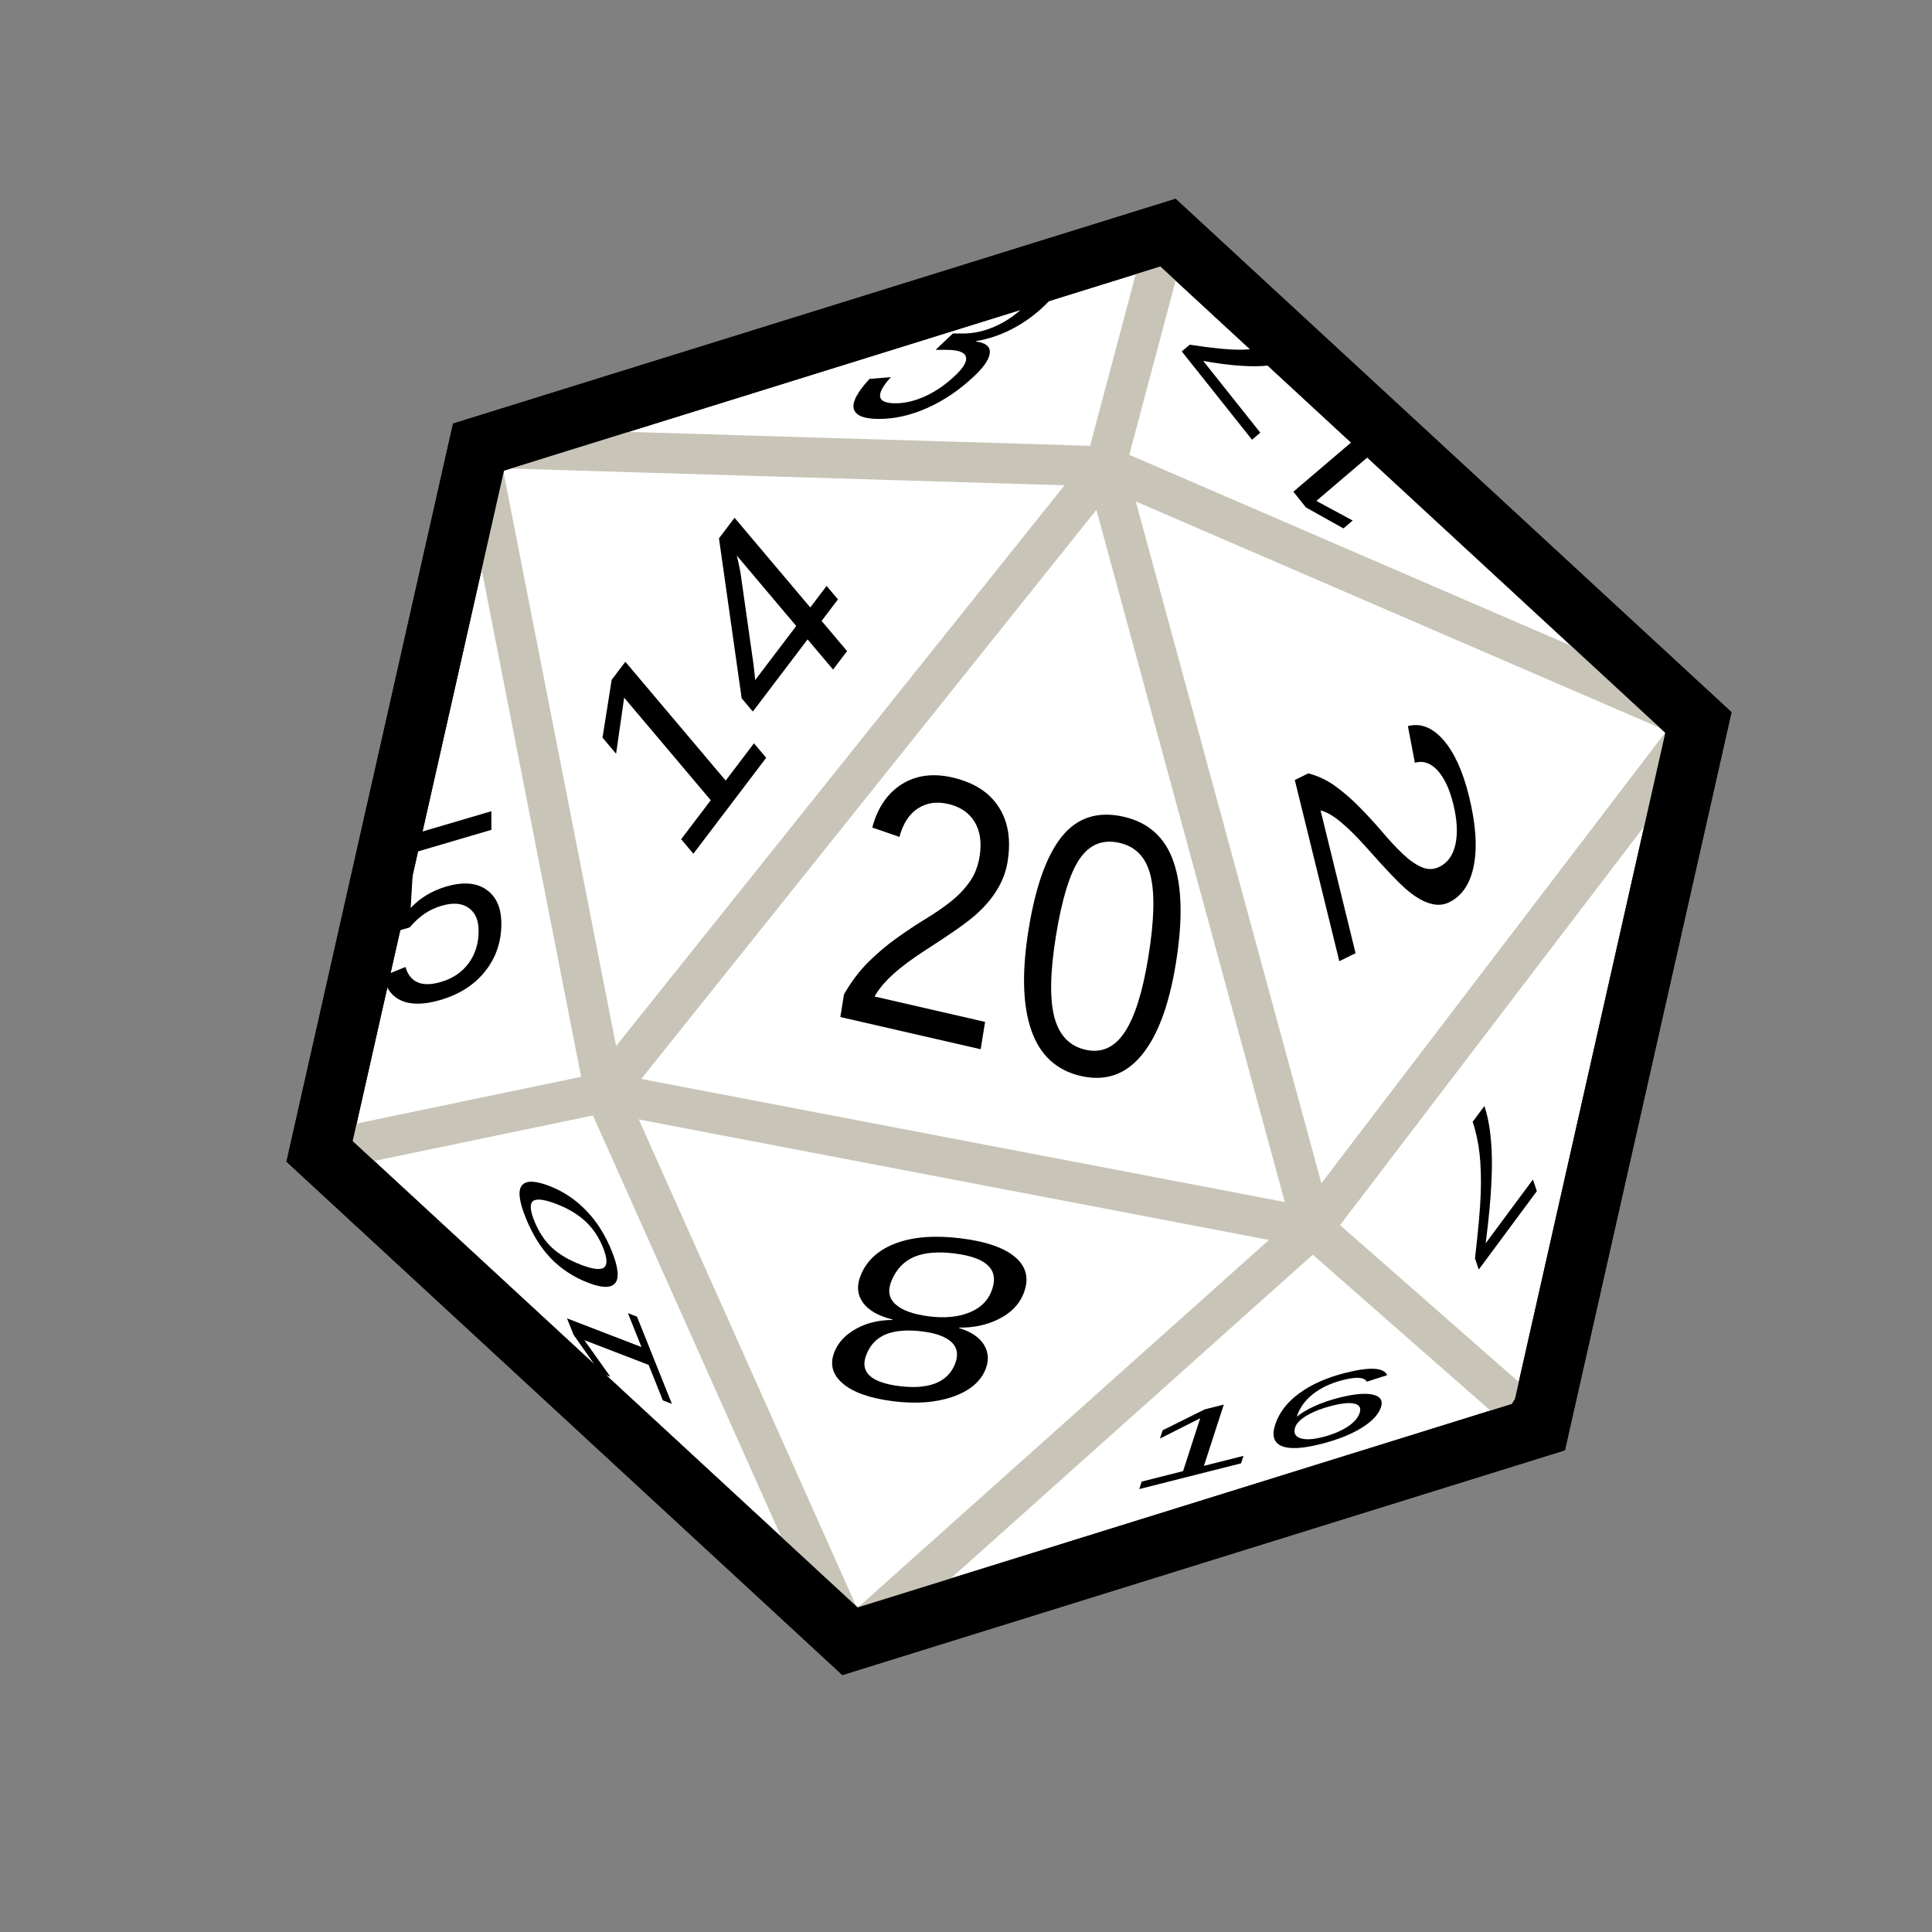 <?xml version="1.0" encoding="UTF-8" standalone="no"?>
<!-- Created with Inkscape (http://www.inkscape.org/) -->

<svg
   width="48"
   height="48"
   viewBox="0 0 48 48"
   version="1.1"
   id="svg1"
   inkscape:version="1.2.2 (b0a8486541, 2022-12-01)"
   sodipodi:docname="d20_dice.svg"
   xmlns:inkscape="http://www.inkscape.org/namespaces/inkscape"
   xmlns:sodipodi="http://sodipodi.sourceforge.net/DTD/sodipodi-0.dtd"
   xmlns="http://www.w3.org/2000/svg"
   xmlns:svg="http://www.w3.org/2000/svg">
  <rect x="0" y="0" width="48" height="48" fill="#808080" stroke="none"/>
  <sodipodi:namedview
     id="namedview1"
     pagecolor="#505050"
     bordercolor="#eeeeee"
     borderopacity="1"
     inkscape:showpageshadow="0"
     inkscape:pageopacity="0"
     inkscape:pagecheckerboard="0"
     inkscape:deskcolor="#d1d1d1"
     inkscape:document-units="px"
     inkscape:zoom="16.5625"
     inkscape:cx="11.139623"
     inkscape:cy="23.124528"
     inkscape:window-width="1920"
     inkscape:window-height="1000"
     inkscape:window-x="0"
     inkscape:window-y="0"
     inkscape:window-maximized="1"
     inkscape:current-layer="g14976"
     showgrid="false"
     showguides="true">
    <sodipodi:guide
       position="24,42.204"
       orientation="0,-1"
       id="guide374"
       inkscape:locked="false" />
    <sodipodi:guide
       position="24,5.796"
       orientation="0,-1"
       id="guide376"
       inkscape:locked="false" />
    <sodipodi:guide
       position="7.087,48"
       orientation="1,0"
       id="guide378"
       inkscape:locked="false" />
    <sodipodi:guide
       position="42.204,27.713"
       orientation="1,0"
       id="guide380"
       inkscape:locked="false" />
  </sodipodi:namedview>
  <defs
     id="defs1">
    <inkscape:path-effect
       effect="bspline"
       id="path-effect14174"
       is_visible="true"
       lpeversion="1"
       weight="33.333"
       steps="2"
       helper_size="0"
       apply_no_weight="true"
       apply_with_weight="true"
       only_selected="false" />
    <inkscape:path-effect
       effect="bspline"
       id="path-effect14170"
       is_visible="true"
       lpeversion="1"
       weight="33.333"
       steps="2"
       helper_size="0"
       apply_no_weight="true"
       apply_with_weight="true"
       only_selected="false" />
    <inkscape:path-effect
       effect="bspline"
       id="path-effect14166"
       is_visible="true"
       lpeversion="1"
       weight="33.333"
       steps="2"
       helper_size="0"
       apply_no_weight="true"
       apply_with_weight="true"
       only_selected="false" />
    <inkscape:path-effect
       effect="bspline"
       id="path-effect9080"
       is_visible="true"
       lpeversion="1"
       weight="33.333"
       steps="2"
       helper_size="0"
       apply_no_weight="true"
       apply_with_weight="true"
       only_selected="false" />
    <inkscape:path-effect
       effect="bspline"
       id="path-effect9076"
       is_visible="true"
       lpeversion="1"
       weight="33.333"
       steps="2"
       helper_size="0"
       apply_no_weight="true"
       apply_with_weight="true"
       only_selected="false" />
  </defs>
  <g
     inkscape:label="Capa 1"
     inkscape:groupmode="layer"
     id="layer1">
    <g
       id="g14976"
       transform="matrix(0.894,0.516,-0.516,0.894,15.088,-11.664)">
      <path
         sodipodi:type="star"
         style="fill:#ffffff;stroke:#000000;stroke-width:0.968"
         id="path1183"
         inkscape:flatsided="true"
         sodipodi:sides="6"
         sodipodi:cx="14.003383"
         sodipodi:cy="11.356402"
         sodipodi:r1="11.641719"
         sodipodi:r2="10.082025"
         sodipodi:arg1="1.7926474"
         sodipodi:arg2="2.3162462"
         inkscape:rounded="0"
         inkscape:randomized="0"
         d="M 11.442,22.713 2.888,14.816 5.449,3.46 16.565,8.9032101e-7 25.119,7.897 22.558,19.253 Z"
         transform="matrix(-1.293,0.746,-0.746,-1.293,51.874,28.722)" />
      <path
         style="fill:none;stroke:#c8c4b7;stroke-width:0.968"
         d="M 42.247,28.316 35.126,26.895 30.459,41.086"
         id="path1355"
         sodipodi:nodetypes="ccc" />
      <path
         style="fill:#ffffff;stroke:#c8c4b7;stroke-width:0.968"
         d="M 35.126,26.895 18.739,32.591"
         id="path1357"
         sodipodi:nodetypes="cc" />
      <path
         style="fill:#ffffff;stroke:#c8c4b7;stroke-width:0.968"
         d="M 30.459,41.086 18.739,32.591"
         id="path1359"
         sodipodi:nodetypes="cc" />
      <path
         style="fill:#ffffff;stroke:#c8c4b7;stroke-width:0.968"
         d="m 18.739,32.591 -5.233,4.671"
         id="path1361"
         sodipodi:nodetypes="cc" />
      <circle
         id="path1412"
         style="fill:#ffffff;stroke:#000000;stroke-width:0.968"
         cx="-22.228"
         cy="-45.304"
         r="0.021"
         transform="rotate(150)" />
      <path
         style="fill:#ffffff;stroke:#c8c4b7;stroke-width:0.968"
         d="M 35.126,26.895 21.644,13.516"
         id="path1414"
         sodipodi:nodetypes="cc" />
      <path
         style="fill:#ffffff;stroke:#c8c4b7;stroke-width:0.968"
         d="M 21.644,13.516 18.739,32.591"
         id="path1416"
         sodipodi:nodetypes="cc" />
      <path
         style="fill:none;stroke:#c8c4b7;stroke-width:0.968"
         d="m 20.129,7.899 1.515,5.617 -13.304,7.153"
         id="path1418"
         sodipodi:nodetypes="ccc" />
      <path
         style="fill:#ffffff;stroke:#c8c4b7;stroke-width:0.968"
         d="M 21.644,13.516 37.082,11.723"
         id="path1420"
         sodipodi:nodetypes="cc" />
      <path
         style="fill:#ffffff;stroke:#c8c4b7;stroke-width:0.968"
         d="M 35.126,26.895 37.082,11.723"
         id="path1422"
         sodipodi:nodetypes="cc" />
      <path
         style="fill:#ffffff;stroke:#c8c4b7;stroke-width:0.968"
         d="M 18.739,32.591 8.341,20.668"
         id="path1424"
         sodipodi:nodetypes="cc" />
      <path
         sodipodi:type="star"
         style="fill:none;stroke:#000000;stroke-width:0.968"
         id="path1428"
         inkscape:flatsided="true"
         sodipodi:sides="6"
         sodipodi:cx="14.003383"
         sodipodi:cy="11.356402"
         sodipodi:r1="11.641719"
         sodipodi:r2="10.082025"
         sodipodi:arg1="1.7926474"
         sodipodi:arg2="2.3162462"
         inkscape:rounded="0"
         inkscape:randomized="0"
         d="M 11.442,22.713 2.888,14.816 5.449,3.46 16.565,8.9032101e-7 25.119,7.897 22.558,19.253 Z"
         transform="matrix(-1.293,0.746,-0.746,-1.293,51.874,28.722)" />
      <g
         aria-label="20"
         transform="matrix(0.883,-0.271,0.385,1.014,0,0)"
         id="text1432"
         style="font-size:8.236px;font-family:'Liberation Sans';-inkscape-font-specification:'Liberation Sans';text-align:center;text-anchor:middle;stroke-width:1.544">
        <path
           d="m 12.215,31.059 v -0.511 q 0.205,-0.471 0.499,-0.828 0.298,-0.362 0.623,-0.651 0.326,-0.294 0.643,-0.543 0.322,-0.249 0.579,-0.499 0.257,-0.249 0.414,-0.523 0.161,-0.273 0.161,-0.619 0,-0.467 -0.273,-0.724 -0.273,-0.257 -0.76,-0.257 -0.462,0 -0.764,0.253 -0.298,0.249 -0.35,0.704 l -0.74,-0.068 q 0.08,-0.68 0.575,-1.082 0.499,-0.402 1.279,-0.402 0.857,0 1.315,0.406 0.462,0.402 0.462,1.146 0,0.33 -0.153,0.656 -0.149,0.326 -0.446,0.651 -0.298,0.326 -1.138,1.009 -0.462,0.378 -0.736,0.684 -0.273,0.302 -0.394,0.583 h 2.956 v 0.615 z"
           id="path1629" />
        <path
           d="m 20.64,28.224 q 0,1.42 -0.503,2.168 -0.499,0.748 -1.476,0.748 -0.977,0 -1.468,-0.744 -0.491,-0.744 -0.491,-2.172 0,-1.46 0.475,-2.188 0.479,-0.728 1.508,-0.728 1.001,0 1.476,0.736 0.479,0.736 0.479,2.18 z m -0.736,0 q 0,-1.227 -0.286,-1.778 -0.282,-0.551 -0.933,-0.551 -0.668,0 -0.961,0.543 -0.29,0.543 -0.29,1.786 0,1.206 0.294,1.765 0.298,0.559 0.941,0.559 0.639,0 0.937,-0.571 0.298,-0.571 0.298,-1.753 z"
           id="path1631" />
      </g>
      <g
         aria-label="14"
         transform="matrix(0.133,-1.054,0.907,0.327,3.143,-2.874)"
         id="text1465"
         style="font-size:6.33px;font-family:'Liberation Sans';-inkscape-font-specification:'Liberation Sans';text-align:center;text-anchor:middle;stroke-width:1.187">
        <path
           d="m -21.932,19.282 v -0.473 h 1.11 v -3.35 l -0.983,0.702 v -0.525 l 1.029,-0.708 h 0.513 v 3.882 h 1.06 v 0.473 z"
           id="path1624" />
        <path
           d="m -16.17,18.296 v 0.986 h -0.525 v -0.986 h -2.052 v -0.433 l 1.994,-2.936 h 0.584 v 2.93 h 0.612 v 0.439 z m -0.525,-2.742 q -0.006,0.019 -0.087,0.164 -0.08,0.145 -0.121,0.204 l -1.116,1.644 -0.167,0.229 -0.049,0.062 h 1.539 z"
           id="path1626" />
      </g>
      <g
         aria-label="8"
         transform="matrix(-1.109,0.467,-0.105,-0.857,0,0)"
         id="text1469"
         style="font-size:6.959px;font-family:'Liberation Sans';-inkscape-font-specification:'Liberation Sans';text-align:center;text-anchor:middle;stroke-width:1.305">
        <path
           d="m -19.029,-49.231 q 0,0.663 -0.421,1.033 -0.421,0.37 -1.21,0.37 -0.768,0 -1.203,-0.364 -0.432,-0.364 -0.432,-1.033 0,-0.469 0.268,-0.788 0.268,-0.319 0.686,-0.387 v -0.014 q -0.391,-0.092 -0.618,-0.398 -0.224,-0.306 -0.224,-0.717 0,-0.547 0.408,-0.887 0.411,-0.34 1.101,-0.34 0.707,0 1.114,0.333 0.411,0.333 0.411,0.9 0,0.411 -0.228,0.717 -0.228,0.306 -0.622,0.384 v 0.014 q 0.459,0.075 0.714,0.391 0.255,0.313 0.255,0.785 z m -0.754,-2.256 q 0,-0.812 -0.89,-0.812 -0.432,0 -0.659,0.204 -0.224,0.204 -0.224,0.608 0,0.411 0.231,0.629 0.234,0.214 0.659,0.214 0.432,0 0.656,-0.197 0.228,-0.2 0.228,-0.646 z m 0.119,2.198 q 0,-0.445 -0.265,-0.669 -0.265,-0.228 -0.744,-0.228 -0.465,0 -0.727,0.245 -0.262,0.241 -0.262,0.666 0,0.989 1.009,0.989 0.499,0 0.744,-0.238 0.245,-0.241 0.245,-0.764 z"
           id="path1634" />
      </g>
      <g
         aria-label="2"
         transform="matrix(0.91,0.95,-0.433,0.647,-2.107,4.455)"
         id="text1473"
         style="font-size:7.492px;font-family:'Liberation Sans';-inkscape-font-specification:'Liberation Sans';text-align:center;text-anchor:middle;stroke-width:1.405">
        <path
           d="m 26.127,-17.776 v -0.465 q 0.187,-0.428 0.454,-0.754 0.271,-0.329 0.567,-0.593 0.296,-0.267 0.585,-0.494 0.293,-0.227 0.527,-0.454 0.234,-0.227 0.377,-0.476 0.146,-0.249 0.146,-0.563 0,-0.424 -0.249,-0.659 -0.249,-0.234 -0.691,-0.234 -0.421,0 -0.695,0.23 -0.271,0.227 -0.318,0.64 l -0.673,-0.062 q 0.073,-0.618 0.523,-0.984 0.454,-0.366 1.163,-0.366 0.779,0 1.196,0.369 0.421,0.366 0.421,1.043 0,0.3 -0.139,0.596 -0.135,0.296 -0.406,0.593 -0.271,0.296 -1.035,0.918 -0.421,0.344 -0.669,0.622 -0.249,0.274 -0.359,0.53 h 2.689 v 0.56 z"
           id="path1637" />
      </g>
      <g
         aria-label="16"
         transform="matrix(1.187,-1.154,0.149,0.698,0,0)"
         id="text1753"
         style="font-size:3.543px;font-family:'Liberation Sans';-inkscape-font-specification:'Liberation Sans';text-align:center;text-anchor:middle;stroke-width:0.664"
         inkscape:transform-center-x="0.10810301"
         inkscape:transform-center-y="0.42264268">
        <path
           d="m 19.05,80.818 v -0.265 h 0.621 V 78.678 L 19.121,79.071 v -0.294 l 0.576,-0.396 h 0.287 v 2.173 h 0.593 v 0.265 z"
           id="path1823" />
        <path
           d="m 22.565,80.021 q 0,0.386 -0.209,0.609 -0.209,0.223 -0.578,0.223 -0.412,0 -0.63,-0.306 -0.218,-0.306 -0.218,-0.891 0,-0.633 0.227,-0.972 0.227,-0.339 0.645,-0.339 0.552,0 0.695,0.497 l -0.298,0.054 q -0.092,-0.298 -0.401,-0.298 -0.266,0 -0.413,0.249 -0.145,0.247 -0.145,0.718 0.085,-0.157 0.239,-0.239 0.154,-0.083 0.353,-0.083 0.337,0 0.535,0.211 0.199,0.211 0.199,0.567 z m -0.317,0.014 q 0,-0.265 -0.13,-0.408 -0.13,-0.144 -0.362,-0.144 -0.218,0 -0.353,0.128 -0.133,0.126 -0.133,0.349 0,0.282 0.138,0.462 0.14,0.18 0.358,0.18 0.225,0 0.353,-0.151 0.128,-0.152 0.128,-0.417 z"
           id="path1825" />
      </g>
      <g
         aria-label="10"
         transform="matrix(-1.188,-0.935,0.892,-0.14,0,0)"
         id="text1757"
         style="font-size:3.47px;font-family:'Liberation Sans';-inkscape-font-specification:'Liberation Sans';text-align:center;text-anchor:middle;stroke-width:0.651"
         inkscape:transform-center-x="-0.27219716"
         inkscape:transform-center-y="-0.97877307">
        <path
           d="m -37.472,-23.128 v -0.259 h 0.608 v -1.837 l -0.539,0.385 v -0.288 l 0.564,-0.388 h 0.281 v 2.128 h 0.581 v 0.259 z"
           id="path1815" />
        <path
           d="m -34.012,-24.322 q 0,0.598 -0.212,0.913 -0.21,0.315 -0.622,0.315 -0.412,0 -0.618,-0.313 -0.207,-0.313 -0.207,-0.915 0,-0.615 0.2,-0.922 0.202,-0.307 0.635,-0.307 0.422,0 0.622,0.31 0.202,0.31 0.202,0.918 z m -0.31,0 q 0,-0.517 -0.12,-0.749 -0.119,-0.232 -0.393,-0.232 -0.281,0 -0.405,0.229 -0.122,0.229 -0.122,0.752 0,0.508 0.124,0.744 0.125,0.236 0.396,0.236 0.269,0 0.395,-0.241 0.125,-0.241 0.125,-0.739 z"
           id="path1817" />
      </g>
      <g
         aria-label="7"
         transform="matrix(-0.144,1.253,-0.725,-0.637,0,0)"
         id="text1761"
         style="font-size:4.096px;font-family:'Liberation Sans';-inkscape-font-specification:'Liberation Sans';text-align:center;text-anchor:middle;stroke-width:0.768">
        <path
           d="m -6.219,-52.39 q -0.432,0.66 -0.61,1.034 -0.178,0.374 -0.268,0.738 -0.088,0.364 -0.088,0.754 h -0.376 q 0,-0.54 0.228,-1.136 0.23,-0.598 0.766,-1.376 h -1.514 v -0.306 h 1.862 z"
           id="path1820" />
      </g>
      <g
         aria-label="5"
         transform="matrix(0.719,-0.755,0.5,0.866,0,0)"
         id="text1765"
         style="font-size:5.992px;font-family:'Liberation Sans';-inkscape-font-specification:'Liberation Sans';text-align:center;text-anchor:middle;stroke-width:1.124"
         inkscape:transform-center-x="-2.9427732"
         inkscape:transform-center-y="-0.37558154">
        <path
           d="m -2.554,32.783 q 0,0.652 -0.389,1.027 -0.386,0.375 -1.074,0.375 -0.576,0 -0.93,-0.252 -0.354,-0.252 -0.448,-0.729 l 0.533,-0.061 q 0.167,0.612 0.857,0.612 0.424,0 0.664,-0.255 0.24,-0.257 0.24,-0.705 0,-0.389 -0.243,-0.629 -0.24,-0.24 -0.65,-0.24 -0.214,0 -0.398,0.067 -0.184,0.067 -0.369,0.228 h -0.515 l 0.138,-2.218 h 2.344 v 0.448 H -4.657 l -0.079,1.308 q 0.342,-0.263 0.851,-0.263 0.609,0 0.968,0.357 0.363,0.357 0.363,0.93 z"
           id="path1812" />
      </g>
      <g
         aria-label="3"
         transform="matrix(0.866,-0.5,-0.414,1.394,0,0)"
         id="text1929"
         style="font-size:5.164px;font-family:'Liberation Sans';-inkscape-font-specification:'Liberation Sans';text-align:center;text-anchor:middle;stroke-width:0.968">
        <path
           d="m 30.309,20.348 q 0,0.492 -0.313,0.761 -0.313,0.27 -0.893,0.27 -0.54,0 -0.862,-0.242 -0.32,-0.245 -0.381,-0.721 l 0.469,-0.043 q 0.091,0.63 0.774,0.63 0.343,0 0.537,-0.169 0.197,-0.169 0.197,-0.502 0,-0.29 -0.224,-0.451 -0.222,-0.164 -0.643,-0.164 h -0.257 v -0.393 h 0.247 q 0.373,0 0.577,-0.161 0.207,-0.164 0.207,-0.451 0,-0.285 -0.169,-0.449 -0.166,-0.166 -0.497,-0.166 -0.3,0 -0.487,0.154 -0.184,0.154 -0.214,0.434 l -0.456,-0.035 q 0.05,-0.436 0.361,-0.681 0.313,-0.245 0.802,-0.245 0.535,0 0.83,0.25 0.298,0.247 0.298,0.691 0,0.34 -0.192,0.555 -0.189,0.212 -0.552,0.287 v 0.01 q 0.398,0.043 0.62,0.267 0.222,0.224 0.222,0.565 z"
           id="path2029" />
      </g>
      <g
         aria-label="17"
         transform="matrix(-1.213,-0.478,0.257,-0.723,0.517,0.895)"
         id="text2034"
         style="font-size:4.581px;font-family:'Liberation Sans';-inkscape-font-specification:'Liberation Sans';text-align:center;text-anchor:middle;stroke-width:0.859">
        <path
           d="M -22.337,2.063 V 1.721 h 0.803 v -2.425 l -0.711,0.508 v -0.38 l 0.745,-0.512 h 0.371 v 2.81 h 0.767 v 0.342 z"
           id="path2087" />
        <path
           d="m -17.821,-0.762 q -0.483,0.738 -0.682,1.156 -0.199,0.418 -0.3,0.825 -0.098,0.407 -0.098,0.843 h -0.421 q 0,-0.604 0.255,-1.271 0.257,-0.669 0.857,-1.539 h -1.693 V -1.089 h 2.083 z"
           id="path2089" />
      </g>
    </g>
  </g>
</svg>
